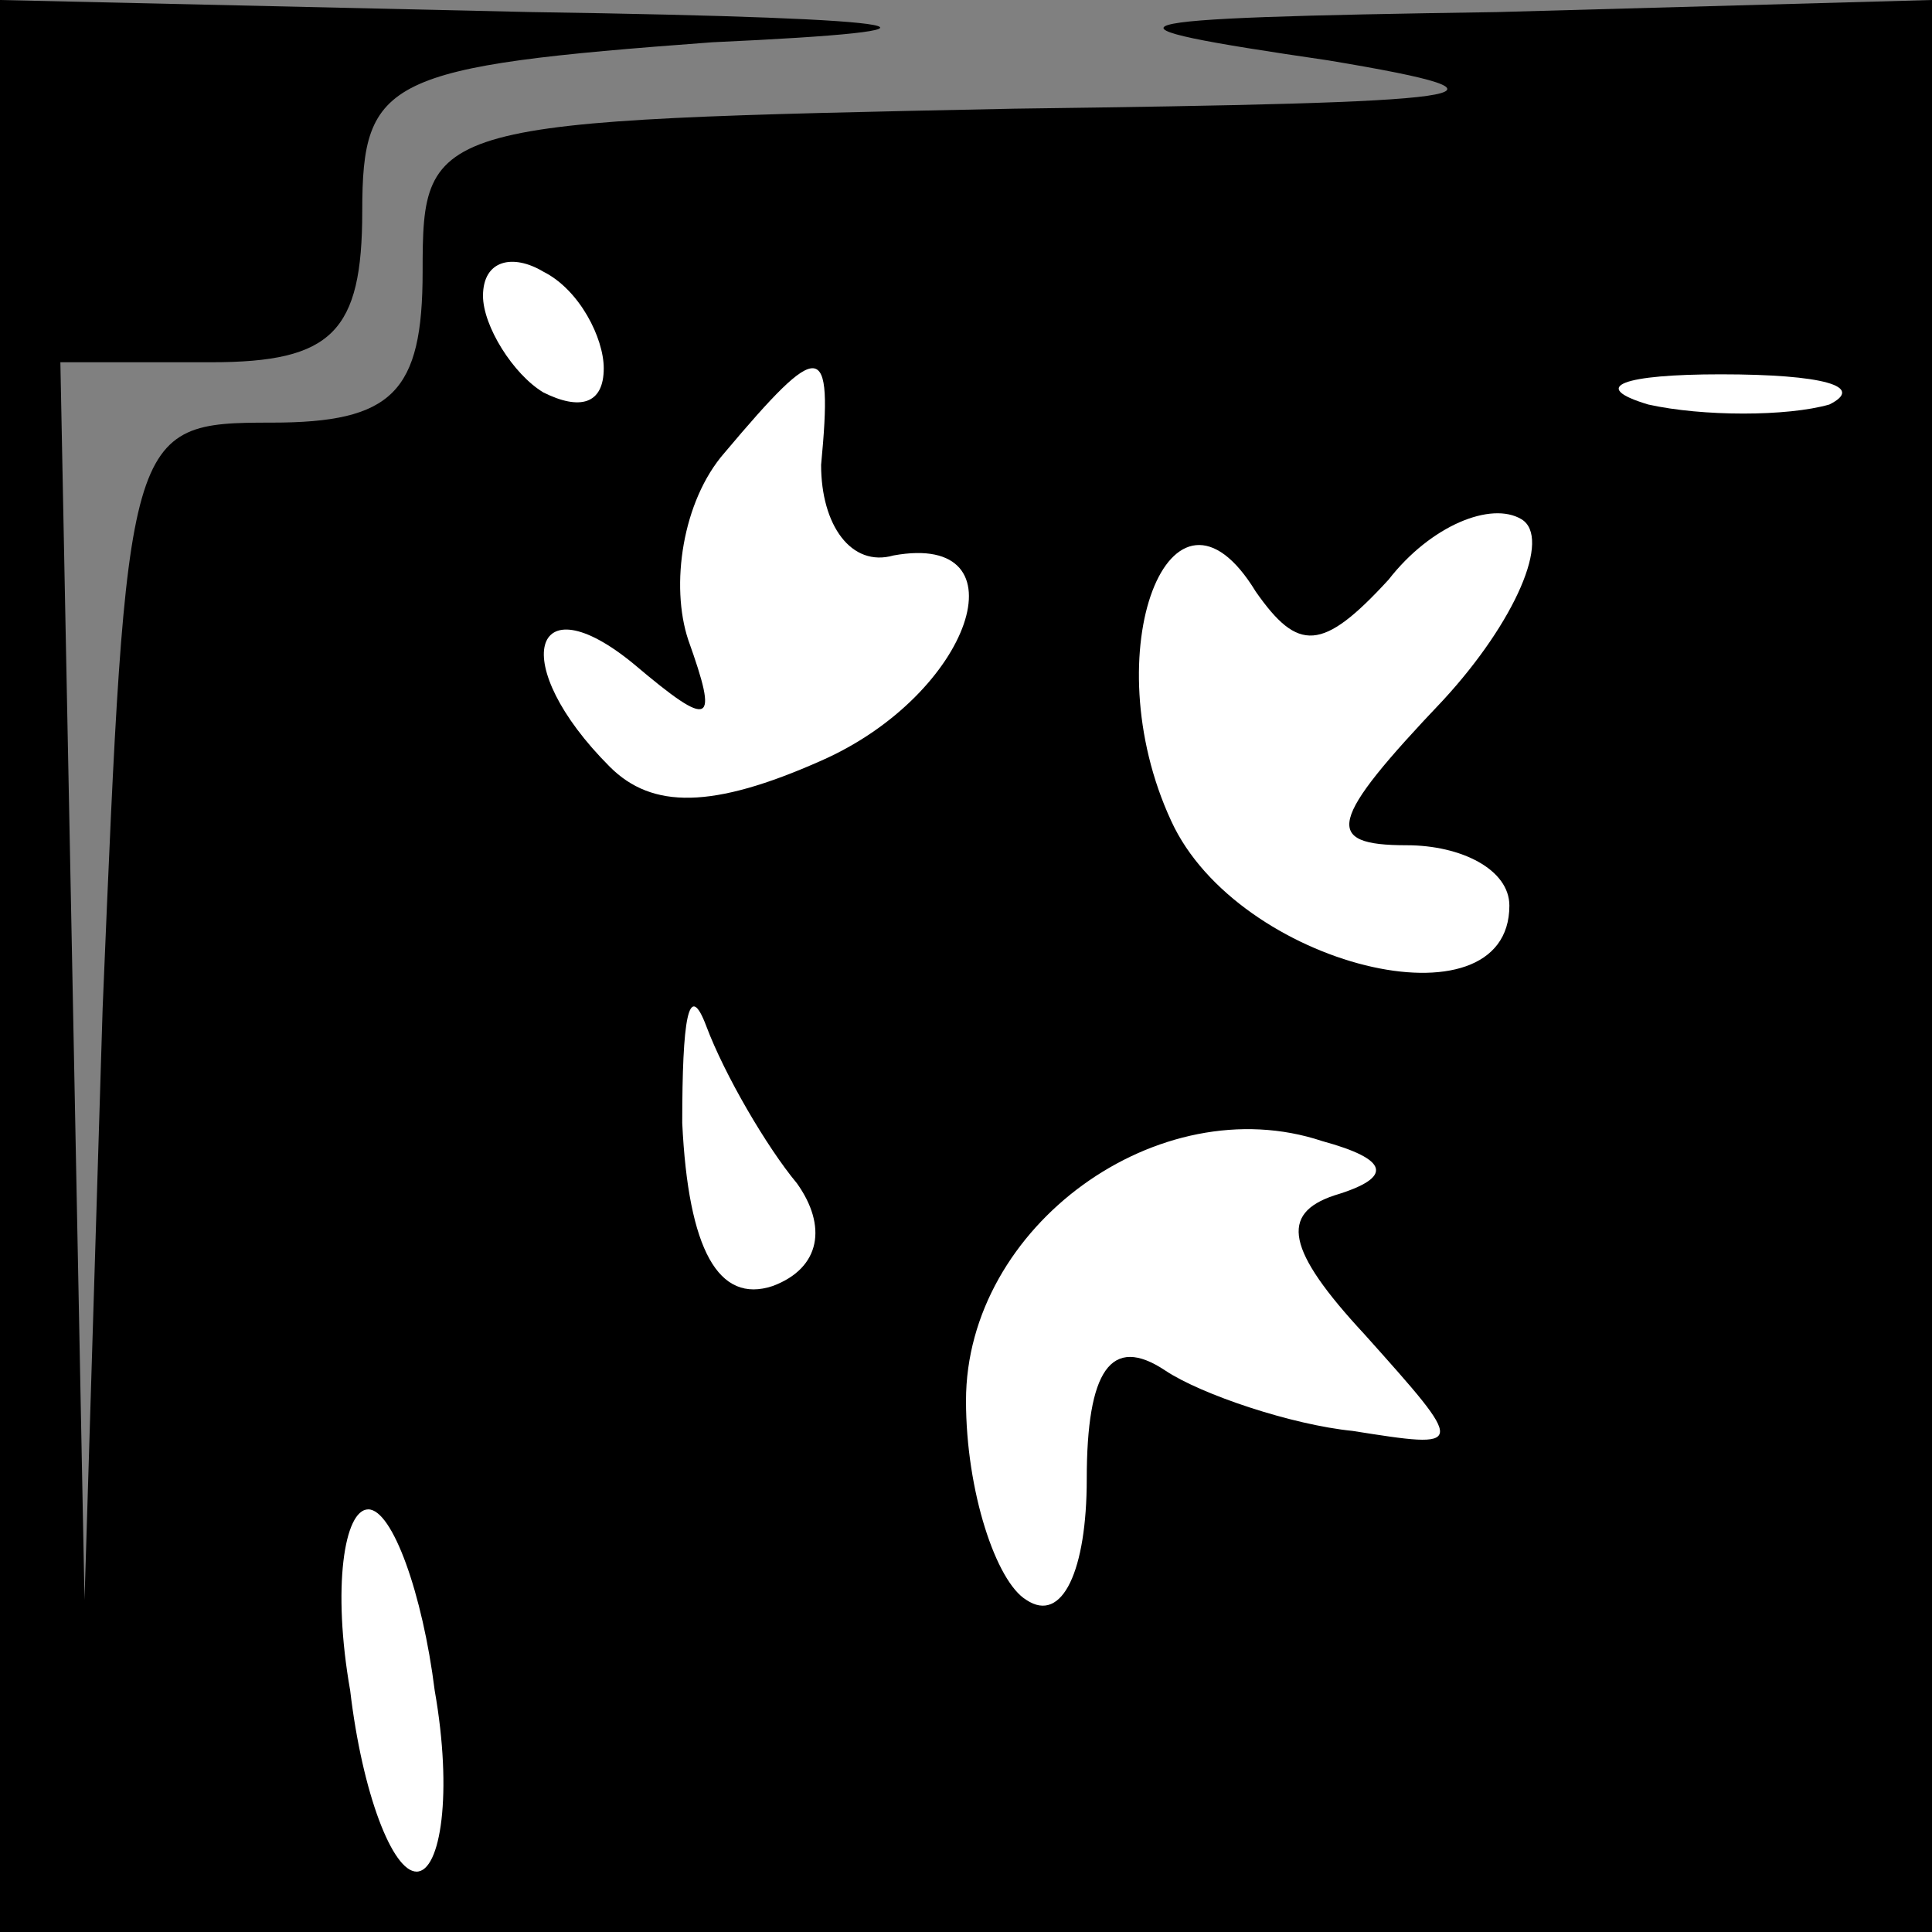 <?xml version="1.0" standalone="no"?>
<!DOCTYPE svg PUBLIC "-//W3C//DTD SVG 20010904//EN"
 "http://www.w3.org/TR/2001/REC-SVG-20010904/DTD/svg10.dtd">
<svg version="1.0" xmlns="http://www.w3.org/2000/svg"
 width="32pt" height="32pt" viewBox="0 0 32 32"
 preserveAspectRatio="xMidYMid meet">
<rect x="0" y="0" width="32" height="32" fill="#808080" stroke="none"/>
<g transform="translate(0,32) scale(0.1,-0.1)"
fill="#000000" stroke="none">
<path fill="#000000" stroke="none" d="M0 160 l0 -160 160 0 160 0 0 160 0
160 -72 -2 c-67 -1 -69 -2 -28 -8 36 -6 25 -7 -52 -8 -97 -2 -98 -2 -98 -27 0
-20 -5 -25 -25 -25 -24 0 -24 -1 -28 -97 l-3 -98 -2 103 -2 102 25 0 c20 0 25
5 25 25 0 22 4 24 58 28 44 2 37 4 -30 5 l-88 2 0 -160z"/>
<path fill="#ffffff" stroke="none" d="M100 259 c0 -6 -4 -7 -10 -4 -5 3 -10
11 -10 16 0 6 5 7 10 4 6 -3 10 -11 10 -16z"/>
<path fill="#ffffff" stroke="none" d="M136 243 c0 -10 5 -17 12 -15 22 4 13
-23 -12 -34 -18 -8 -28 -8 -35 -1 -17 17 -13 31 4 17 13 -11 14 -10 9 4 -3 9
-1 23 6 31 16 19 18 19 16 -2z"/>
<path fill="#ffffff" stroke="none" d="M303 253 c-7 -2 -21 -2 -30 0 -10 3 -4
5 12 5 17 0 24 -2 18 -5z"/>
<path fill="#ffffff" stroke="none" d="M239 204 c-19 -20 -20 -24 -6 -24 9 0
17 -4 17 -10 0 -21 -45 -10 -56 14 -13 28 0 61 14 38 7 -10 11 -10 22 2 7 9
17 13 22 10 5 -3 -1 -17 -13 -30z"/>
<path fill="#ffffff" stroke="none" d="M132 124 c5 -7 4 -14 -4 -17 -9 -3 -14
6 -15 27 0 17 1 24 4 16 3 -8 10 -20 15 -26z"/>
<path fill="#ffffff" stroke="none" d="M221 122 c-9 -3 -8 -9 5 -23 17 -19 17
-19 -2 -16 -10 1 -25 6 -31 10 -9 6 -13 0 -13 -18 0 -15 -4 -24 -10 -20 -5 3
-10 18 -10 33 0 29 32 52 59 43 11 -3 12 -6 2 -9z"/>
<path fill="#ffffff" stroke="none" d="M72 40 c3 -17 1 -30 -3 -30 -4 0 -9 13
-11 30 -3 17 -1 30 3 30 4 0 9 -14 11 -30z"/>
</g>
</svg>
